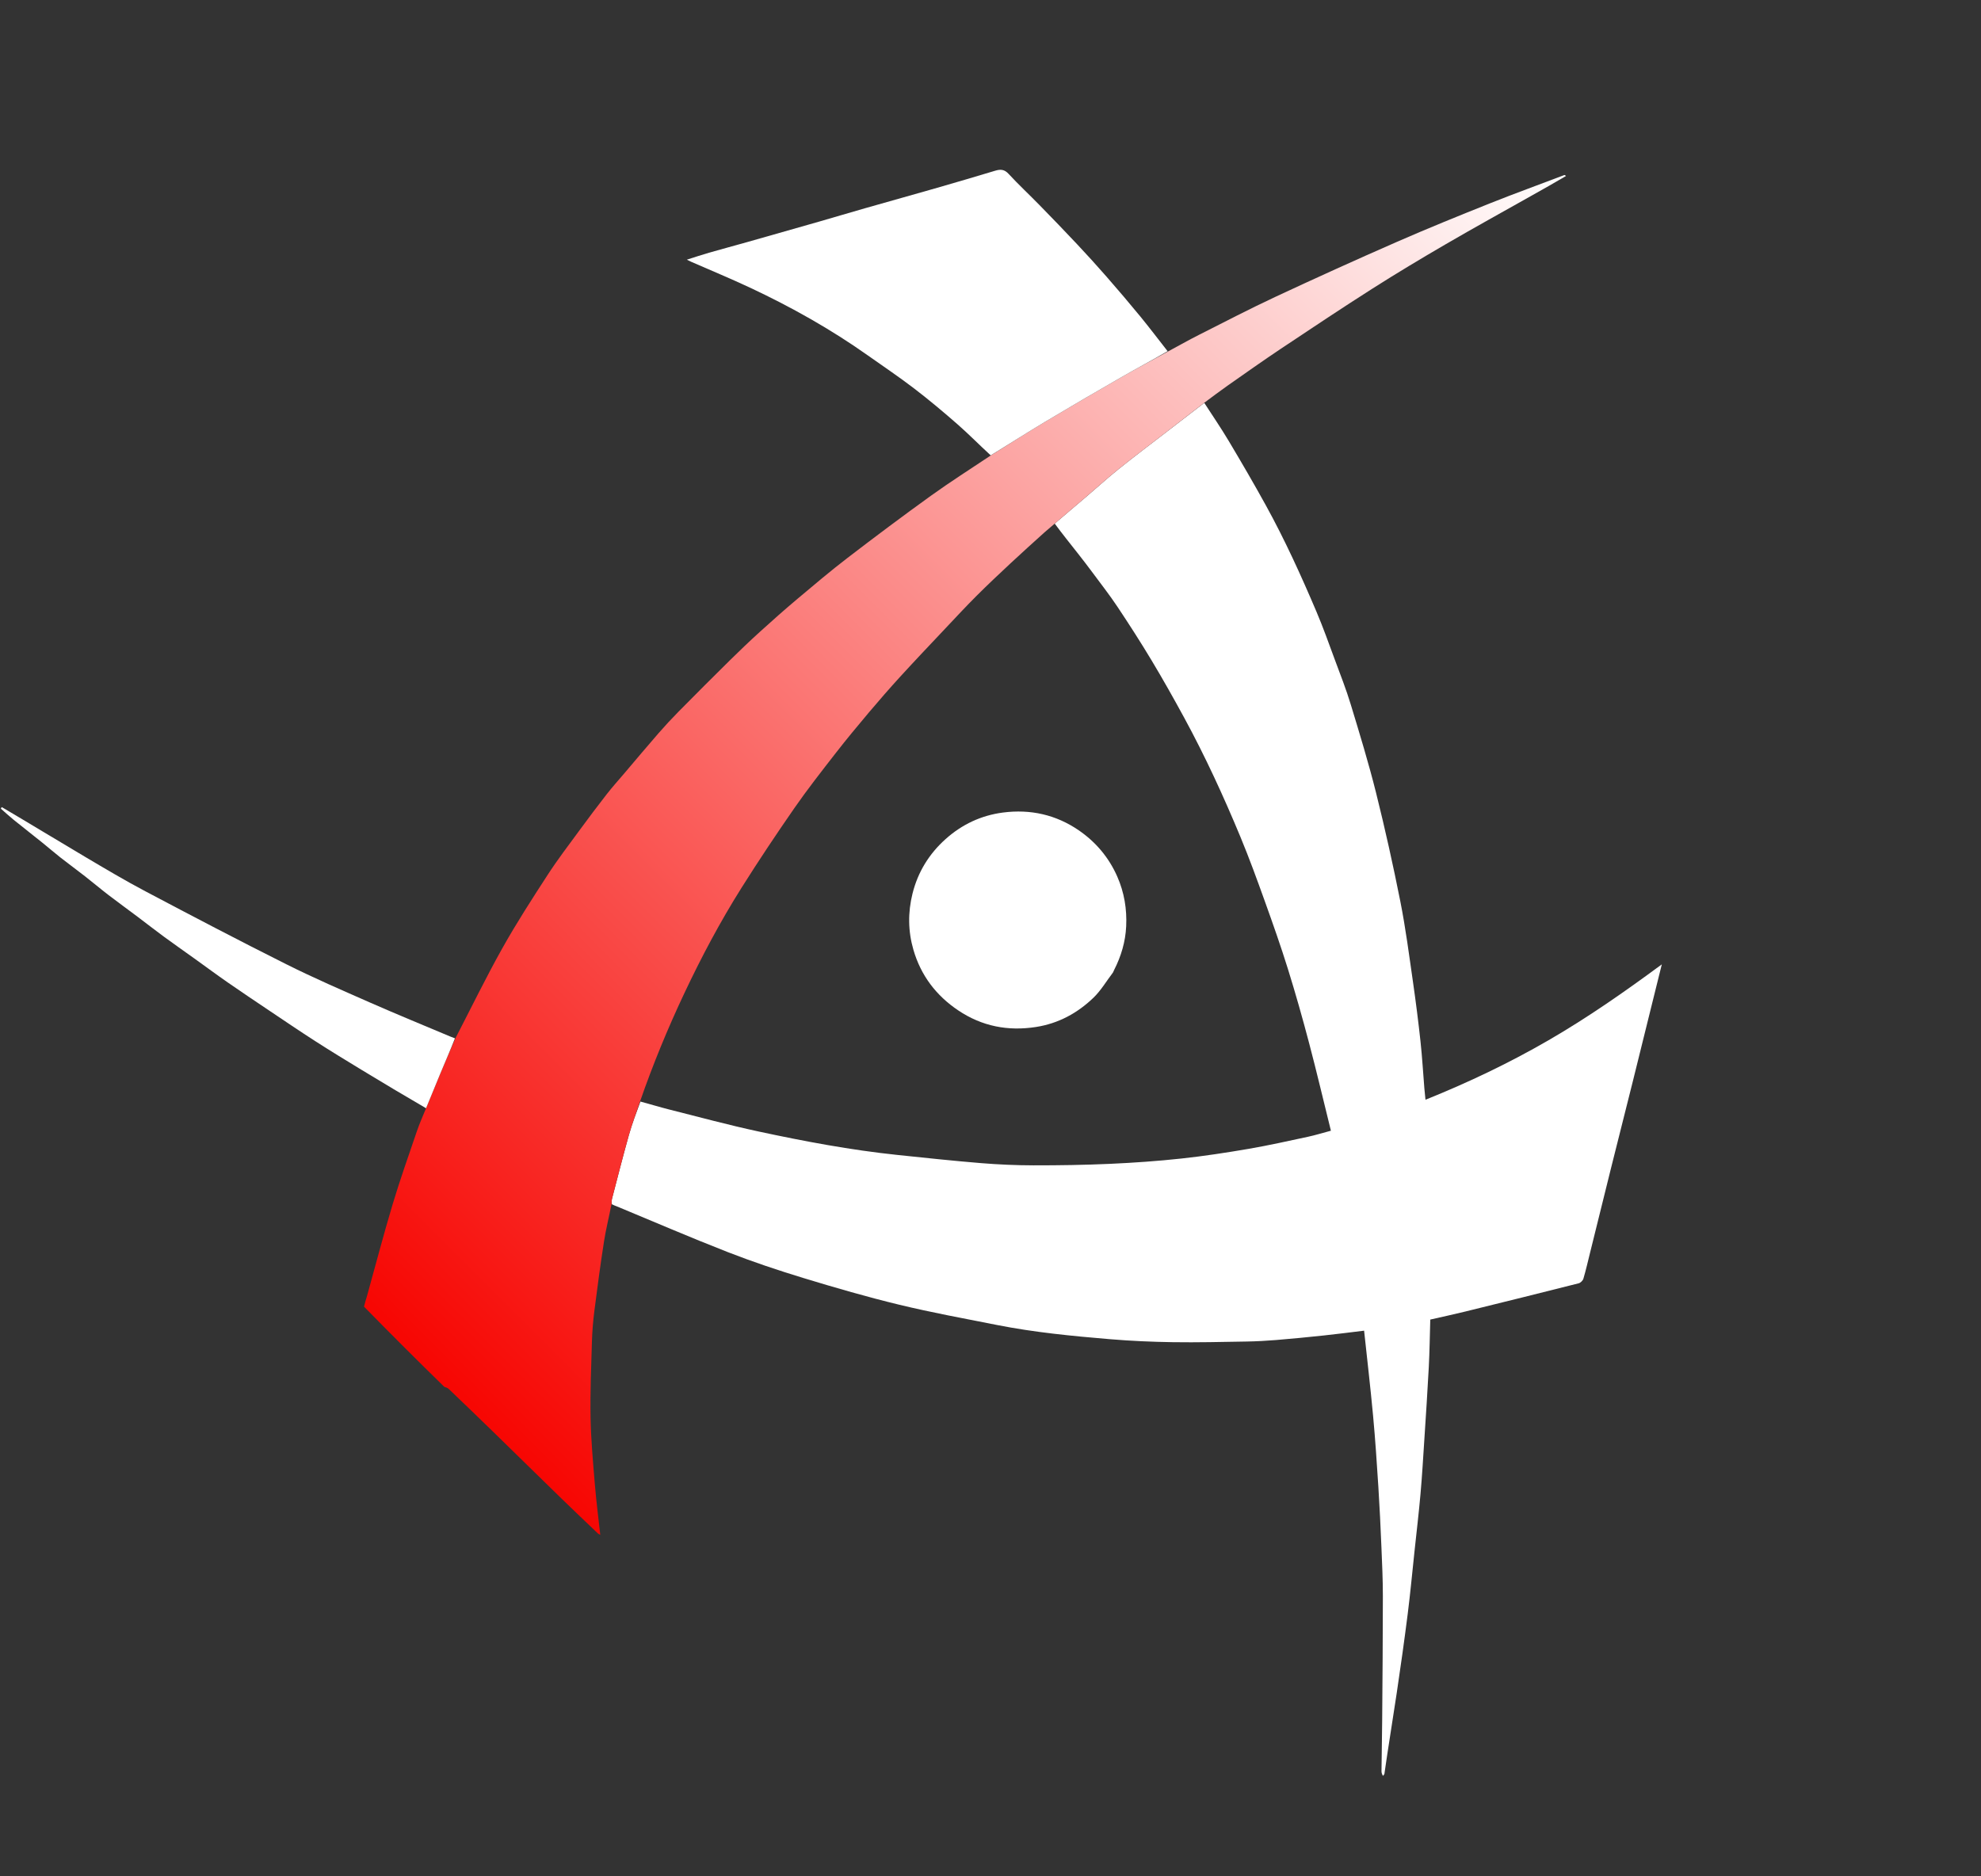 <svg width="1861" height="1763" viewBox="0 0 1861 1763" fill="none" xmlns="http://www.w3.org/2000/svg">
<rect x="0" y="0" width="1861" height="1763" fill="#333333" stroke="none"/>
<path d="M1299.09 1668.67C1298.47 1667.4 1297.8 1665.86 1297.81 1664.33C1297.97 1648.39 1298.33 1632.45 1298.45 1616.52C1298.74 1577.59 1299.09 1538.65 1299.1 1499.72C1299.1 1484.35 1298.38 1468.96 1297.74 1453.59C1296.95 1434.83 1296.08 1416.07 1294.88 1397.33C1293.45 1374.9 1291.97 1352.47 1289.89 1330.1C1287.42 1303.44 1284.3 1276.85 1281.47 1250.34C1268.66 1251.88 1255.97 1253.54 1243.24 1254.89C1228.45 1256.46 1213.64 1257.9 1198.81 1259.12C1189.63 1259.87 1180.4 1260.37 1171.18 1260.53C1148.08 1260.92 1124.97 1261.49 1101.88 1261.15C1082.12 1260.86 1062.32 1259.98 1042.62 1258.33C1007.08 1255.36 971.553 1251.91 936.507 1244.98C905.874 1238.93 875.122 1233.3 844.788 1225.96C814.633 1218.67 784.772 1210.02 755.085 1200.97C730.968 1193.62 706.984 1185.6 683.504 1176.44C648.539 1162.79 614.07 1147.88 579.384 1133.51C578.047 1132.96 576.648 1132.56 574.809 1131.55C574.55 1129.4 574.584 1127.74 574.994 1126.17C580.192 1106.3 585.212 1086.38 590.777 1066.61C593.774 1055.96 597.73 1045.59 601.637 1035.06C610.887 1037.53 619.697 1040.26 628.627 1042.51C656.526 1049.53 684.318 1057.09 712.433 1063.14C755.574 1072.41 798.958 1080.58 842.905 1085.2C869.064 1087.95 895.225 1090.74 921.437 1092.89C937.867 1094.23 954.392 1094.96 970.876 1094.99C994.916 1095.02 1018.98 1094.65 1042.99 1093.57C1065.27 1092.56 1087.55 1090.99 1109.72 1088.6C1130.86 1086.32 1151.93 1083.09 1172.9 1079.5C1191.56 1076.3 1210.05 1072.15 1228.57 1068.18C1235.63 1066.67 1242.55 1064.51 1250.29 1062.45C1243.41 1034.66 1236.98 1007.32 1229.82 980.164C1223.68 956.876 1217.13 933.676 1209.97 910.685C1203.28 889.209 1195.8 867.968 1188.19 846.793C1180.94 826.594 1173.59 806.4 1165.37 786.583C1149.5 748.327 1132.21 710.697 1112.41 674.29C1102.55 656.162 1092.42 638.162 1081.8 620.474C1071.57 603.435 1060.8 586.7 1049.78 570.161C1042.49 559.216 1034.36 548.818 1026.53 538.24C1021.97 532.085 1017.3 526.006 1012.56 519.987C1005.29 510.749 997.924 501.592 990.847 492.016C1000.53 483.652 1009.98 475.703 1019.38 467.686C1029.9 458.707 1040.16 449.395 1050.92 440.721C1064.93 429.438 1079.32 418.633 1093.56 407.639C1106.14 397.927 1118.74 388.24 1131.33 378.542C1139.03 390.492 1147.09 402.233 1154.36 414.441C1166.33 434.535 1178.13 454.751 1189.4 475.242C1207.13 507.456 1222.32 540.923 1236.7 574.737C1243.01 589.582 1248.41 604.821 1254.01 619.958C1259.18 633.903 1264.64 647.778 1268.95 661.991C1277.32 689.534 1285.75 717.098 1292.72 745.013C1301.17 778.895 1308.76 813.027 1315.56 847.283C1320.51 872.267 1323.76 897.599 1327.41 922.829C1330.08 941.358 1332.43 959.944 1334.45 978.556C1336.04 993.215 1336.88 1007.95 1338.08 1022.66C1338.35 1026.06 1338.75 1029.46 1339.14 1033.34C1378.95 1017.33 1417.41 999.04 1454.47 977.599C1491.52 956.165 1526.44 931.745 1561.15 906.136C1559.45 912.985 1557.75 919.833 1556.05 926.683C1548.67 956.504 1541.32 986.336 1533.89 1016.15C1527.08 1043.44 1520.14 1070.71 1513.33 1098C1506.71 1124.51 1500.2 1151.03 1493.63 1177.55C1491.64 1185.55 1489.81 1193.61 1487.47 1201.51C1486.94 1203.28 1484.78 1205.39 1482.99 1205.84C1447.56 1214.81 1412.09 1223.61 1376.61 1232.33C1365.77 1235 1354.85 1237.34 1343.64 1239.9C1343.2 1254.47 1343.02 1269.53 1342.24 1284.55C1341.07 1307.21 1339.53 1329.84 1338.07 1352.48C1336.96 1369.52 1335.97 1386.58 1334.47 1403.58C1332.89 1421.47 1330.78 1439.31 1328.87 1457.17C1326.76 1476.97 1324.92 1496.81 1322.43 1516.56C1319.31 1541.24 1315.84 1565.88 1312.17 1590.49C1308.37 1615.99 1304.15 1641.43 1300.53 1666.86C1300.41 1667.35 1299.88 1667.88 1299.09 1668.67Z" fill="white"/>
<path d="M1131.6 378.247C1118.73 388.23 1106.13 397.918 1093.55 407.63C1079.31 418.623 1064.92 429.429 1050.91 440.711C1040.15 449.385 1029.89 458.698 1019.37 467.677C1009.97 475.694 1000.52 483.643 990.489 492.297C986.973 495.408 983.969 497.75 981.151 500.296C970.573 509.853 959.962 519.375 949.542 529.102C938.733 539.194 927.951 549.328 917.49 559.777C907.501 569.755 897.892 580.117 888.204 590.392C874.083 605.367 859.9 620.288 846.011 635.476C835.851 646.587 825.952 657.948 816.244 669.458C805.598 682.08 795.053 694.804 784.922 707.839C771.765 724.768 758.509 741.665 746.294 759.268C729.188 783.92 712.525 808.91 696.543 834.303C676.551 866.07 658.953 899.201 642.932 933.169C627.249 966.419 613.274 1000.35 601.243 1035.08C597.72 1045.58 593.764 1055.96 590.767 1066.6C585.201 1086.37 580.182 1106.29 574.984 1126.16C574.574 1127.73 574.54 1129.39 574.478 1131.33C572.188 1143.26 569.248 1154.79 567.421 1166.5C564.037 1188.18 561.141 1209.94 558.372 1231.72C557.163 1241.22 556.365 1250.82 556.08 1260.39C555.368 1284.3 554.355 1308.23 554.795 1332.13C555.18 1353.11 557.128 1374.07 558.85 1395.01C560.132 1410.59 562.156 1426.11 563.907 1442.19C562.932 1441.61 562.184 1441.34 561.655 1440.83C550.125 1429.82 538.548 1418.86 527.123 1407.74C505.438 1386.63 483.873 1365.4 462.197 1344.29C448.751 1331.19 435.21 1318.18 421.653 1305.2C420.555 1304.14 419.001 1303.57 417.355 1303.07C392.052 1278.36 367.053 1253.36 341.956 1227.75C342.927 1223.68 344.079 1220.23 345.052 1216.74C352.946 1188.38 360.358 1159.88 368.817 1131.69C375.719 1108.69 383.764 1086.03 391.504 1063.28C394.004 1055.94 397.146 1048.81 400.246 1041.32C404.863 1030.31 409.142 1019.52 413.613 1008.8C418.214 997.78 423.001 986.835 427.706 975.856C442.357 947.544 456.309 918.841 471.873 891.04C485.077 867.456 499.788 844.684 514.513 821.995C523.928 807.488 534.482 793.713 544.711 779.745C552.992 768.439 561.414 757.23 570.034 746.182C575.319 739.409 581.088 733.012 586.656 726.46C597.252 713.991 607.758 701.444 618.502 689.103C624.6 682.1 630.923 675.272 637.447 668.664C653.482 652.421 669.612 636.269 685.864 620.242C695.086 611.148 704.467 602.201 714.057 593.498C725.575 583.044 737.221 572.719 749.12 562.705C764.661 549.627 780.184 536.492 796.29 524.131C822.06 504.353 848.068 484.866 874.426 465.883C892.477 452.883 911.295 440.948 930.42 428.166C947.969 417.287 964.726 406.54 981.803 396.328C1005.44 382.193 1029.24 368.327 1053.12 354.605C1067.66 346.248 1082.49 338.378 1097.18 330.289C1106.93 325.042 1116.56 319.581 1126.43 314.591C1150.34 302.506 1174.12 290.131 1198.39 278.805C1236.12 261.19 1274.07 243.989 1312.22 227.295C1341.29 214.573 1370.72 202.633 1400.2 190.863C1423.09 181.721 1446.31 173.378 1469.66 164.444C1470.25 164.522 1470.56 164.836 1471.11 165.386C1460.7 171.582 1450.04 177.515 1439.41 183.508C1412.24 198.826 1384.92 213.899 1357.97 229.586C1334.87 243.029 1311.93 256.776 1289.39 271.134C1260.34 289.642 1231.67 308.752 1203.01 327.878C1186.3 339.038 1169.9 350.679 1153.43 362.216C1146.15 367.321 1139.06 372.705 1131.6 378.247Z" fill="url(#paint0_linear_251_35)"/>
<path d="M400.245 1041.32C379.806 1029.44 359.576 1017.37 339.446 1005.13C324.952 996.321 310.469 987.481 296.202 978.311C281.493 968.856 267.024 959.027 252.502 949.283C239.587 940.618 226.663 931.961 213.892 923.087C203.355 915.765 193.044 908.117 182.616 900.637C172.983 893.728 163.258 886.946 153.703 879.931C145.431 873.858 137.367 867.501 129.162 861.334C120.056 854.491 110.816 847.823 101.782 840.886C94.393 835.212 87.282 829.179 79.938 823.445C72.233 817.428 64.333 811.661 56.642 805.628C50.972 801.18 45.546 796.422 39.928 791.906C30.888 784.64 21.737 777.512 12.72 770.217C8.764 767.018 5.023 763.554 0.874 759.9C0.879 759.275 1.193 758.961 1.743 758.411C28.09 773.917 54.109 789.812 80.343 805.347C98.927 816.352 117.514 827.408 136.601 837.494C180.466 860.675 224.409 883.731 268.77 905.94C294.809 918.977 321.588 930.568 348.257 942.304C373.171 953.267 398.378 963.565 423.462 974.14C424.641 974.638 425.884 974.985 427.401 975.628C423 986.833 418.213 997.778 413.612 1008.8C409.141 1019.51 404.862 1030.31 400.245 1041.32Z" fill="white"/>
<path d="M1096.88 329.982C1082.48 338.381 1067.66 346.251 1053.12 354.608C1029.24 368.33 1005.44 382.196 981.8 396.331C964.723 406.543 947.966 417.29 930.691 427.871C920.133 418.208 910.271 408.108 899.688 398.83C886.394 387.176 872.821 375.79 858.792 365.039C844.633 354.187 829.782 344.235 815.211 333.922C780.459 309.327 743.474 288.565 704.995 270.483C686.636 261.856 667.861 254.112 649.278 245.96C648.311 245.535 647.376 245.036 645.245 243.995C652.971 241.559 659.454 239.361 666.027 237.475C678.148 233.998 690.337 230.754 702.471 227.322C724.708 221.032 746.935 214.712 769.146 208.337C783.592 204.191 797.983 199.856 812.433 195.73C835.129 189.248 857.875 182.945 880.56 176.426C898.725 171.206 916.85 165.842 934.95 160.398C939.806 158.938 943.49 159.032 947.424 163.296C956.793 173.449 966.937 182.881 976.599 192.77C988.423 204.871 1000.18 217.037 1011.76 229.371C1021.14 239.351 1030.35 249.486 1039.36 259.798C1050.15 272.158 1060.8 284.644 1071.21 297.329C1079.89 307.92 1088.14 318.877 1096.88 329.982Z" fill="white"/>
<path d="M1045.49 913.887C1039.32 921.975 1034.29 930.645 1027.36 937.347C1012.28 951.926 994.285 961.709 973.248 964.981C946.958 969.069 922.559 964.399 900.226 949.42C879.348 935.418 865.098 916.535 858.101 892.513C853.033 875.113 852.815 857.393 857.224 839.676C862.294 819.301 872.9 802.19 888.398 788.341C903.696 774.67 921.693 766.153 942.215 763.485C967.989 760.135 992.013 765.535 1013.32 780.119C1029.3 791.057 1041.69 805.653 1049.61 823.688C1056.16 838.622 1058.74 854.278 1057.96 870.436C1057.27 884.845 1053.24 898.468 1046.68 911.329C1046.32 912.047 1046.07 912.826 1045.49 913.887Z" fill="white"/>
<defs>
<linearGradient id="paint0_linear_251_35" x1="384.927" y1="1271.09" x2="1480.87" y2="175.148" gradientUnits="userSpaceOnUse">
<stop stop-color="#F70602"/>
<stop offset="1" stop-color="white"/>
</linearGradient>
</defs>
</svg>
